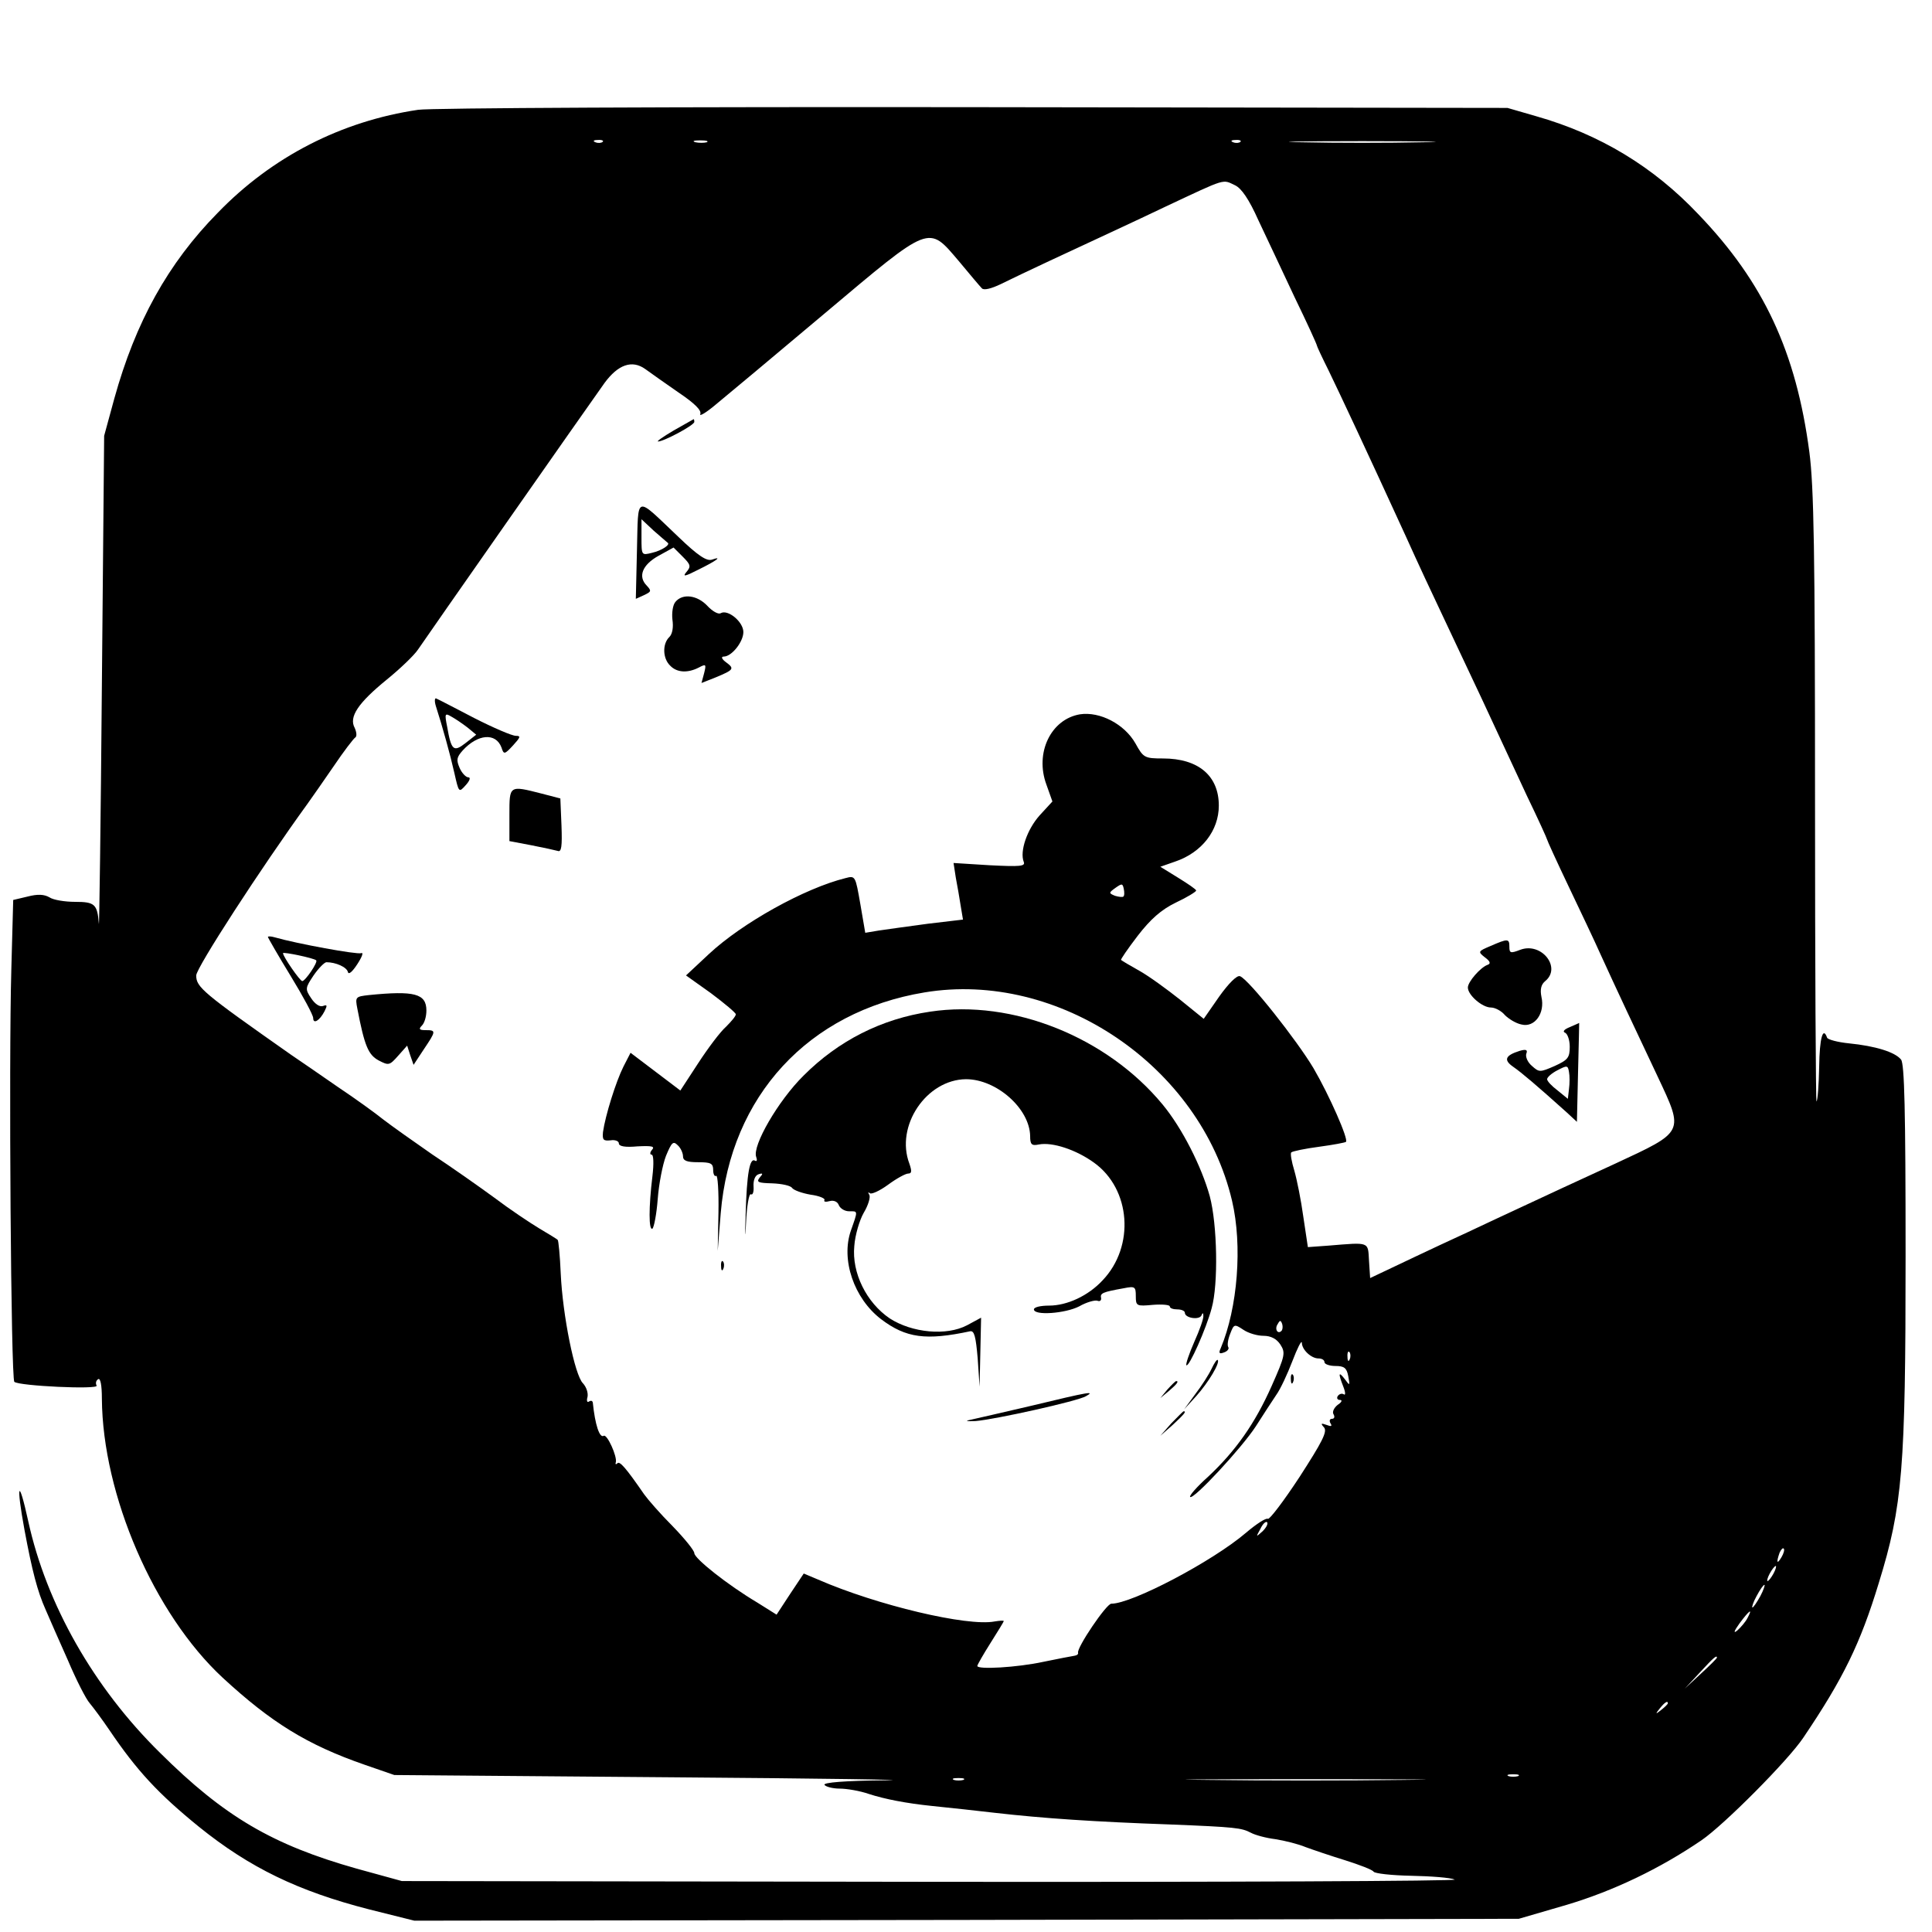 <?xml version="1.0" standalone="no"?>
<!DOCTYPE svg PUBLIC "-//W3C//DTD SVG 20010904//EN"
 "http://www.w3.org/TR/2001/REC-SVG-20010904/DTD/svg10.dtd">
<svg version="1.0" xmlns="http://www.w3.org/2000/svg"
 width="512pt" height="512pt" viewBox="0 0 512 512"
 preserveAspectRatio="xMidYMid meet">
<g transform="translate(0,512) scale(0.1,-0.1)"
fill="#000000" stroke="none">
<path d="M1108 4829 c-203 -30 -387 -124 -531 -273 -132 -134 -218 -290 -274
-492 l-27 -99 -6 -660 c-3 -363 -7 -648 -8 -633 -4 52 -11 58 -63 58 -27 0
-58 5 -68 12 -14 8 -31 9 -58 2 l-38 -9 -5 -185 c-7 -244 -1 -1083 8 -1092 12
-11 225 -21 218 -10 -3 6 -2 13 4 17 6 4 10 -15 10 -52 2 -255 138 -570 320
-739 129 -119 224 -178 377 -231 l78 -27 735 -6 c404 -3 659 -7 567 -8 -109
-1 -166 -6 -162 -12 3 -5 22 -10 40 -10 19 0 54 -6 77 -14 43 -14 100 -25 168
-32 59 -6 113 -12 165 -18 131 -15 267 -24 465 -31 175 -7 190 -9 215 -22 11
-6 40 -14 65 -17 25 -4 61 -13 80 -21 19 -7 66 -23 105 -35 38 -12 72 -25 75
-30 3 -5 48 -10 100 -11 52 -1 104 -5 115 -10 11 -4 -612 -7 -1385 -6 l-1405
2 -120 33 c-223 63 -351 138 -521 307 -176 173 -301 394 -349 613 -26 119 -33
102 -10 -23 20 -107 34 -162 56 -211 10 -23 36 -83 59 -134 22 -52 48 -103 58
-114 10 -12 33 -43 52 -71 73 -108 130 -169 237 -256 135 -109 264 -171 451
-219 l120 -30 1464 2 1463 3 127 37 c124 37 247 96 357 171 60 41 230 212 270
272 106 157 151 249 200 410 63 204 71 302 71 866 0 389 -3 509 -12 521 -16
20 -68 36 -138 43 -30 3 -56 10 -58 15 -11 31 -20 -1 -21 -77 -1 -48 -4 -89
-7 -92 -2 -2 -4 358 -4 802 0 656 -3 827 -15 919 -35 265 -121 450 -294 630
-119 126 -261 212 -430 260 l-76 22 -1415 2 c-778 1 -1441 -2 -1472 -7z m489
-85 c-3 -3 -12 -4 -19 -1 -8 3 -5 6 6 6 11 1 17 -2 13 -5z m276 -1 c-7 -2 -21
-2 -30 0 -10 3 -4 5 12 5 17 0 24 -2 18 -5z m1414 1 c-3 -3 -12 -4 -19 -1 -8
3 -5 6 6 6 11 1 17 -2 13 -5z m481 -1 c-87 -2 -229 -2 -315 0 -87 1 -16 3 157
3 173 0 244 -2 158 -3z m-495 -114 c17 -8 37 -37 62 -93 21 -44 64 -136 96
-204 33 -68 59 -125 59 -128 0 -2 14 -32 31 -66 31 -64 100 -211 204 -438 31
-69 74 -161 95 -205 21 -44 68 -145 106 -225 37 -80 91 -196 120 -258 30 -62
54 -115 54 -117 0 -2 25 -57 56 -122 31 -65 70 -147 86 -183 41 -90 91 -196
151 -323 70 -149 72 -145 -113 -231 -98 -45 -176 -81 -315 -146 -44 -21 -111
-52 -150 -70 -38 -18 -96 -45 -127 -60 l-57 -27 -3 46 c-3 51 3 49 -107 40
l-55 -4 -12 80 c-6 44 -17 99 -24 123 -7 23 -11 45 -8 48 3 3 36 10 74 15 37
5 69 11 71 13 7 7 -44 123 -86 195 -44 74 -172 236 -195 244 -8 3 -30 -19 -55
-54 l-41 -59 -63 51 c-34 27 -82 62 -107 76 -25 14 -47 27 -49 29 -2 1 18 30
44 64 34 44 62 69 101 88 30 14 54 29 54 32 0 3 -22 18 -48 34 l-47 29 40 14
c70 24 115 82 115 148 0 79 -54 125 -148 125 -49 0 -52 2 -73 40 -29 51 -94
85 -147 77 -77 -13 -120 -102 -89 -186 l16 -45 -34 -37 c-33 -37 -53 -95 -42
-123 5 -12 -10 -13 -90 -9 l-96 6 6 -39 c4 -21 10 -55 13 -75 l6 -36 -93 -11
c-52 -7 -110 -15 -130 -18 l-36 -6 -13 76 c-13 74 -13 76 -39 69 -109 -27
-274 -119 -362 -201 l-61 -57 66 -47 c36 -27 66 -52 66 -56 0 -5 -12 -19 -26
-33 -15 -13 -48 -57 -74 -97 l-47 -72 -66 50 -66 50 -19 -37 c-20 -40 -48
-130 -54 -173 -2 -21 1 -24 20 -22 12 2 22 -2 22 -8 0 -8 17 -11 49 -8 39 2
47 0 39 -9 -6 -7 -6 -13 -1 -13 5 0 6 -24 2 -57 -10 -82 -10 -145 0 -139 4 3
11 38 14 78 3 40 13 92 22 115 15 36 19 40 31 28 8 -7 14 -21 14 -29 0 -12 10
-16 40 -16 34 0 40 -3 40 -21 0 -11 4 -18 8 -15 4 2 7 -41 6 -97 l-2 -102 8
100 c26 310 232 534 540 585 355 59 731 -195 815 -552 28 -119 15 -284 -30
-391 -6 -13 -4 -16 9 -11 9 3 14 10 11 14 -3 5 -1 20 5 35 10 26 11 27 35 11
13 -9 37 -16 53 -16 20 0 35 -8 45 -23 14 -22 13 -29 -23 -110 -44 -99 -95
-172 -169 -241 -29 -26 -50 -50 -47 -53 8 -9 137 130 174 187 19 30 44 68 54
83 11 15 30 56 43 90 13 34 24 56 25 49 0 -19 25 -42 44 -42 9 0 16 -4 16 -10
0 -5 13 -10 29 -10 23 0 30 -5 34 -27 5 -26 4 -26 -9 -8 -17 22 -18 16 -4 -20
6 -15 6 -24 1 -20 -5 3 -12 1 -16 -5 -3 -5 -1 -10 6 -10 7 0 5 -6 -6 -13 -10
-8 -15 -19 -11 -25 4 -7 2 -12 -4 -12 -6 0 -8 -5 -4 -12 5 -8 2 -9 -11 -4 -14
5 -16 4 -6 -7 9 -11 -5 -38 -65 -131 -42 -64 -80 -114 -84 -111 -5 3 -31 -14
-58 -37 -89 -76 -302 -188 -357 -188 -13 0 -92 -117 -88 -130 1 -4 -3 -7 -10
-8 -7 -1 -43 -8 -82 -16 -69 -15 -175 -21 -175 -11 0 3 16 31 35 61 19 30 35
56 35 58 0 2 -11 1 -24 -1 -72 -14 -312 43 -468 111 l-38 16 -36 -54 -36 -55
-51 32 c-79 47 -167 117 -167 131 0 7 -26 39 -58 72 -32 32 -65 70 -75 84 -49
71 -65 89 -71 82 -4 -4 -6 -2 -4 3 4 15 -23 75 -32 70 -11 -7 -23 29 -29 88
-1 5 -5 6 -10 3 -5 -4 -7 2 -4 12 2 11 -3 26 -12 36 -22 21 -54 181 -59 291
-2 47 -6 88 -8 89 -1 2 -23 15 -48 30 -25 15 -79 51 -120 82 -41 30 -115 82
-165 115 -49 34 -107 75 -129 92 -21 17 -75 56 -120 86 -45 31 -101 70 -125
86 -235 165 -251 179 -251 210 0 20 171 284 295 455 11 15 42 60 69 99 27 40
53 74 58 77 4 3 3 14 -2 25 -16 29 9 66 85 128 37 30 74 66 83 80 18 27 444
636 494 706 36 49 73 62 108 37 14 -10 53 -38 88 -62 43 -29 61 -47 58 -57 -4
-8 15 3 41 25 27 22 156 130 288 241 284 239 274 235 356 139 29 -35 56 -67
61 -72 5 -6 25 -1 50 11 24 12 81 39 128 61 146 68 222 103 310 145 162 76
149 72 183 56z m-296 -1885 c-2 -2 -12 -1 -22 2 -17 7 -17 8 1 21 17 12 19 12
22 -2 2 -9 2 -19 -1 -21z m419 -1151 c-10 -10 -19 5 -10 18 6 11 8 11 12 0 2
-7 1 -15 -2 -18z m181 -75 c-3 -8 -6 -5 -6 6 -1 11 2 17 5 13 3 -3 4 -12 1
-19z m-231 -456 c-18 -16 -18 -16 -6 6 6 13 14 21 18 18 3 -4 -2 -14 -12 -24z
m1375 -69 c-12 -20 -14 -14 -5 12 4 9 9 14 11 11 3 -2 0 -13 -6 -23z m-21 -43
c-6 -11 -13 -20 -16 -20 -2 0 0 9 6 20 6 11 13 20 16 20 2 0 0 -9 -6 -20z
m-35 -60 c-9 -16 -18 -30 -21 -30 -2 0 2 14 11 30 9 17 18 30 21 30 2 0 -2
-13 -11 -30z m-34 -58 c-5 -10 -18 -25 -27 -33 -11 -9 -9 -2 6 19 26 35 36 42
21 14z m-81 -105 c0 -2 -19 -21 -42 -42 l-43 -40 40 43 c36 39 45 47 45 39z
m-130 -121 c0 -2 -8 -10 -17 -17 -16 -13 -17 -12 -4 4 13 16 21 21 21 13z
m-397 -193 c-7 -2 -19 -2 -25 0 -7 3 -2 5 12 5 14 0 19 -2 13 -5z m-1470 -10
c-7 -2 -19 -2 -25 0 -7 3 -2 5 12 5 14 0 19 -2 13 -5z m1165 0 c-142 -2 -374
-2 -515 0 -142 1 -26 2 257 2 283 0 399 -1 258 -2z"/>
<path d="M1785 3979 c-27 -16 -46 -29 -41 -29 15 0 96 43 96 52 0 4 -1 8 -2 7
-2 -1 -25 -14 -53 -30z"/>
<path d="M1688 3662 l-3 -129 22 10 c19 9 20 11 7 25 -24 24 -12 55 31 79 l40
22 24 -24 c21 -21 23 -26 10 -41 -11 -13 -4 -12 31 6 49 24 66 37 37 27 -14
-5 -37 10 -90 61 -116 110 -105 113 -109 -36z m81 20 c9 -5 -15 -21 -41 -27
-28 -7 -28 -7 -28 41 l0 48 32 -30 c18 -16 35 -30 37 -32z"/>
<path d="M1790 3525 c-7 -8 -10 -29 -8 -47 3 -20 0 -38 -8 -46 -19 -18 -18
-57 2 -76 18 -19 47 -20 76 -5 19 10 20 9 14 -15 l-7 -26 38 15 c48 20 50 23
27 40 -11 8 -14 15 -6 15 21 0 52 39 52 65 0 27 -41 61 -60 50 -6 -4 -22 5
-35 19 -27 29 -66 34 -85 11z"/>
<path d="M1155 3249 c18 -56 38 -128 49 -177 12 -53 12 -53 30 -33 11 12 14
21 7 21 -6 0 -17 11 -23 25 -9 21 -8 28 8 46 40 44 88 48 103 8 6 -19 8 -19
31 6 19 21 21 25 7 25 -10 0 -59 21 -110 47 -50 26 -96 50 -101 52 -4 2 -5 -7
-1 -20z m84 -57 l23 -19 -28 -22 c-32 -25 -38 -20 -49 43 -7 35 -6 37 11 27
11 -6 30 -19 43 -29z"/>
<path d="M1350 2961 l0 -70 58 -11 c31 -6 63 -13 70 -15 10 -4 12 12 10 67
l-3 72 -50 13 c-86 22 -85 22 -85 -56z"/>
<path d="M710 2637 c0 -2 27 -49 60 -103 33 -54 60 -104 60 -112 0 -17 17 -7
30 18 8 16 7 18 -4 14 -9 -3 -21 5 -31 20 -17 25 -16 28 6 61 13 19 29 35 34
35 25 0 54 -13 57 -26 2 -8 12 1 25 21 13 20 17 32 10 29 -11 -4 -170 25 -229
42 -10 3 -18 3 -18 1z m128 -62 c5 -5 -29 -55 -37 -55 -6 0 -51 65 -51 74 0 4
82 -13 88 -19z"/>
<path d="M3950 2613 c-33 -14 -34 -15 -15 -30 15 -11 16 -17 7 -20 -19 -7 -52
-45 -52 -60 0 -20 38 -53 61 -53 11 0 28 -9 37 -20 10 -10 29 -22 44 -25 35
-9 63 30 53 73 -4 20 -1 33 10 42 44 36 -10 104 -66 83 -26 -10 -29 -9 -29 8
0 22 -4 22 -50 2z"/>
<path d="M978 2483 c-36 -4 -37 -5 -31 -36 19 -99 29 -122 56 -137 27 -14 29
-14 52 12 l24 27 8 -25 9 -26 27 41 c33 49 33 51 5 51 -17 0 -19 3 -10 12 7 7
12 24 12 40 0 45 -32 53 -152 41z"/>
<path d="M2465 2439 c-129 -19 -243 -77 -335 -169 -68 -67 -137 -187 -126
-216 3 -8 2 -13 -3 -10 -14 9 -22 -33 -25 -144 -2 -58 -1 -68 1 -22 2 46 8 80
13 77 5 -3 8 7 7 21 -1 16 4 29 13 32 12 4 13 2 3 -9 -9 -12 -4 -14 34 -15 25
-1 48 -6 52 -12 4 -6 26 -14 49 -18 23 -3 39 -10 37 -14 -3 -5 3 -6 14 -3 11
3 21 -2 24 -11 4 -9 16 -16 27 -16 24 0 24 3 5 -51 -27 -77 8 -180 80 -235 66
-50 119 -57 236 -32 11 2 15 -14 20 -72 l5 -75 2 91 2 92 -37 -20 c-55 -29
-146 -20 -205 18 -62 42 -101 121 -94 192 2 29 14 69 25 88 12 20 18 41 15 47
-4 7 -4 9 1 5 4 -4 26 6 48 22 23 17 47 30 54 30 9 0 10 6 3 26 -38 100 45
223 150 224 81 0 169 -78 170 -151 0 -22 4 -26 23 -22 36 7 99 -14 146 -48 98
-70 109 -222 23 -312 -38 -41 -94 -67 -142 -67 -22 0 -40 -4 -40 -10 0 -17 83
-11 120 8 19 11 41 17 48 15 7 -3 11 1 10 7 -3 13 4 16 60 26 30 6 32 4 32
-21 0 -26 2 -27 45 -23 25 2 45 0 45 -4 0 -5 9 -8 20 -8 11 0 20 -4 20 -9 0
-14 38 -20 44 -7 3 8 5 7 5 -1 1 -7 -10 -38 -24 -69 -14 -32 -23 -59 -21 -62
7 -6 53 98 67 151 18 64 15 222 -5 297 -22 79 -73 180 -125 243 -148 179 -398
279 -616 246z"/>
<path d="M4160 2398 c-15 -6 -20 -12 -12 -15 6 -3 12 -19 12 -37 0 -29 -5 -35
-40 -51 -39 -17 -41 -17 -60 0 -12 10 -18 25 -15 33 4 10 -1 12 -18 7 -38 -12
-43 -24 -17 -42 23 -16 63 -50 142 -121 l27 -25 3 132 c2 72 3 131 3 130 0 0
-11 -5 -25 -11z m-2 -164 l-3 -26 -27 22 c-16 12 -28 25 -28 30 0 5 12 16 28
24 25 13 27 13 30 -5 2 -10 2 -30 0 -45z"/>
<path d="M1911 1764 c0 -11 3 -14 6 -6 3 7 2 16 -1 19 -3 4 -6 -2 -5 -13z"/>
<path d="M3211 1493 c-7 -15 -26 -45 -43 -67 l-30 -41 32 35 c33 37 64 89 57
96 -2 2 -9 -8 -16 -23z"/>
<path d="M3421 1464 c0 -11 3 -14 6 -6 3 7 2 16 -1 19 -3 4 -6 -2 -5 -13z"/>
<path d="M3094 1438 l-19 -23 23 19 c21 18 27 26 19 26 -2 0 -12 -10 -23 -22z"/>
<path d="M2735 1395 c-77 -18 -151 -35 -165 -38 -14 -3 -7 -4 15 -3 51 4 272
53 293 66 25 14 10 12 -143 -25z"/>
<path d="M3104 1348 l-29 -33 33 29 c30 28 37 36 29 36 -2 0 -16 -15 -33 -32z"/>
</g>
</svg>
